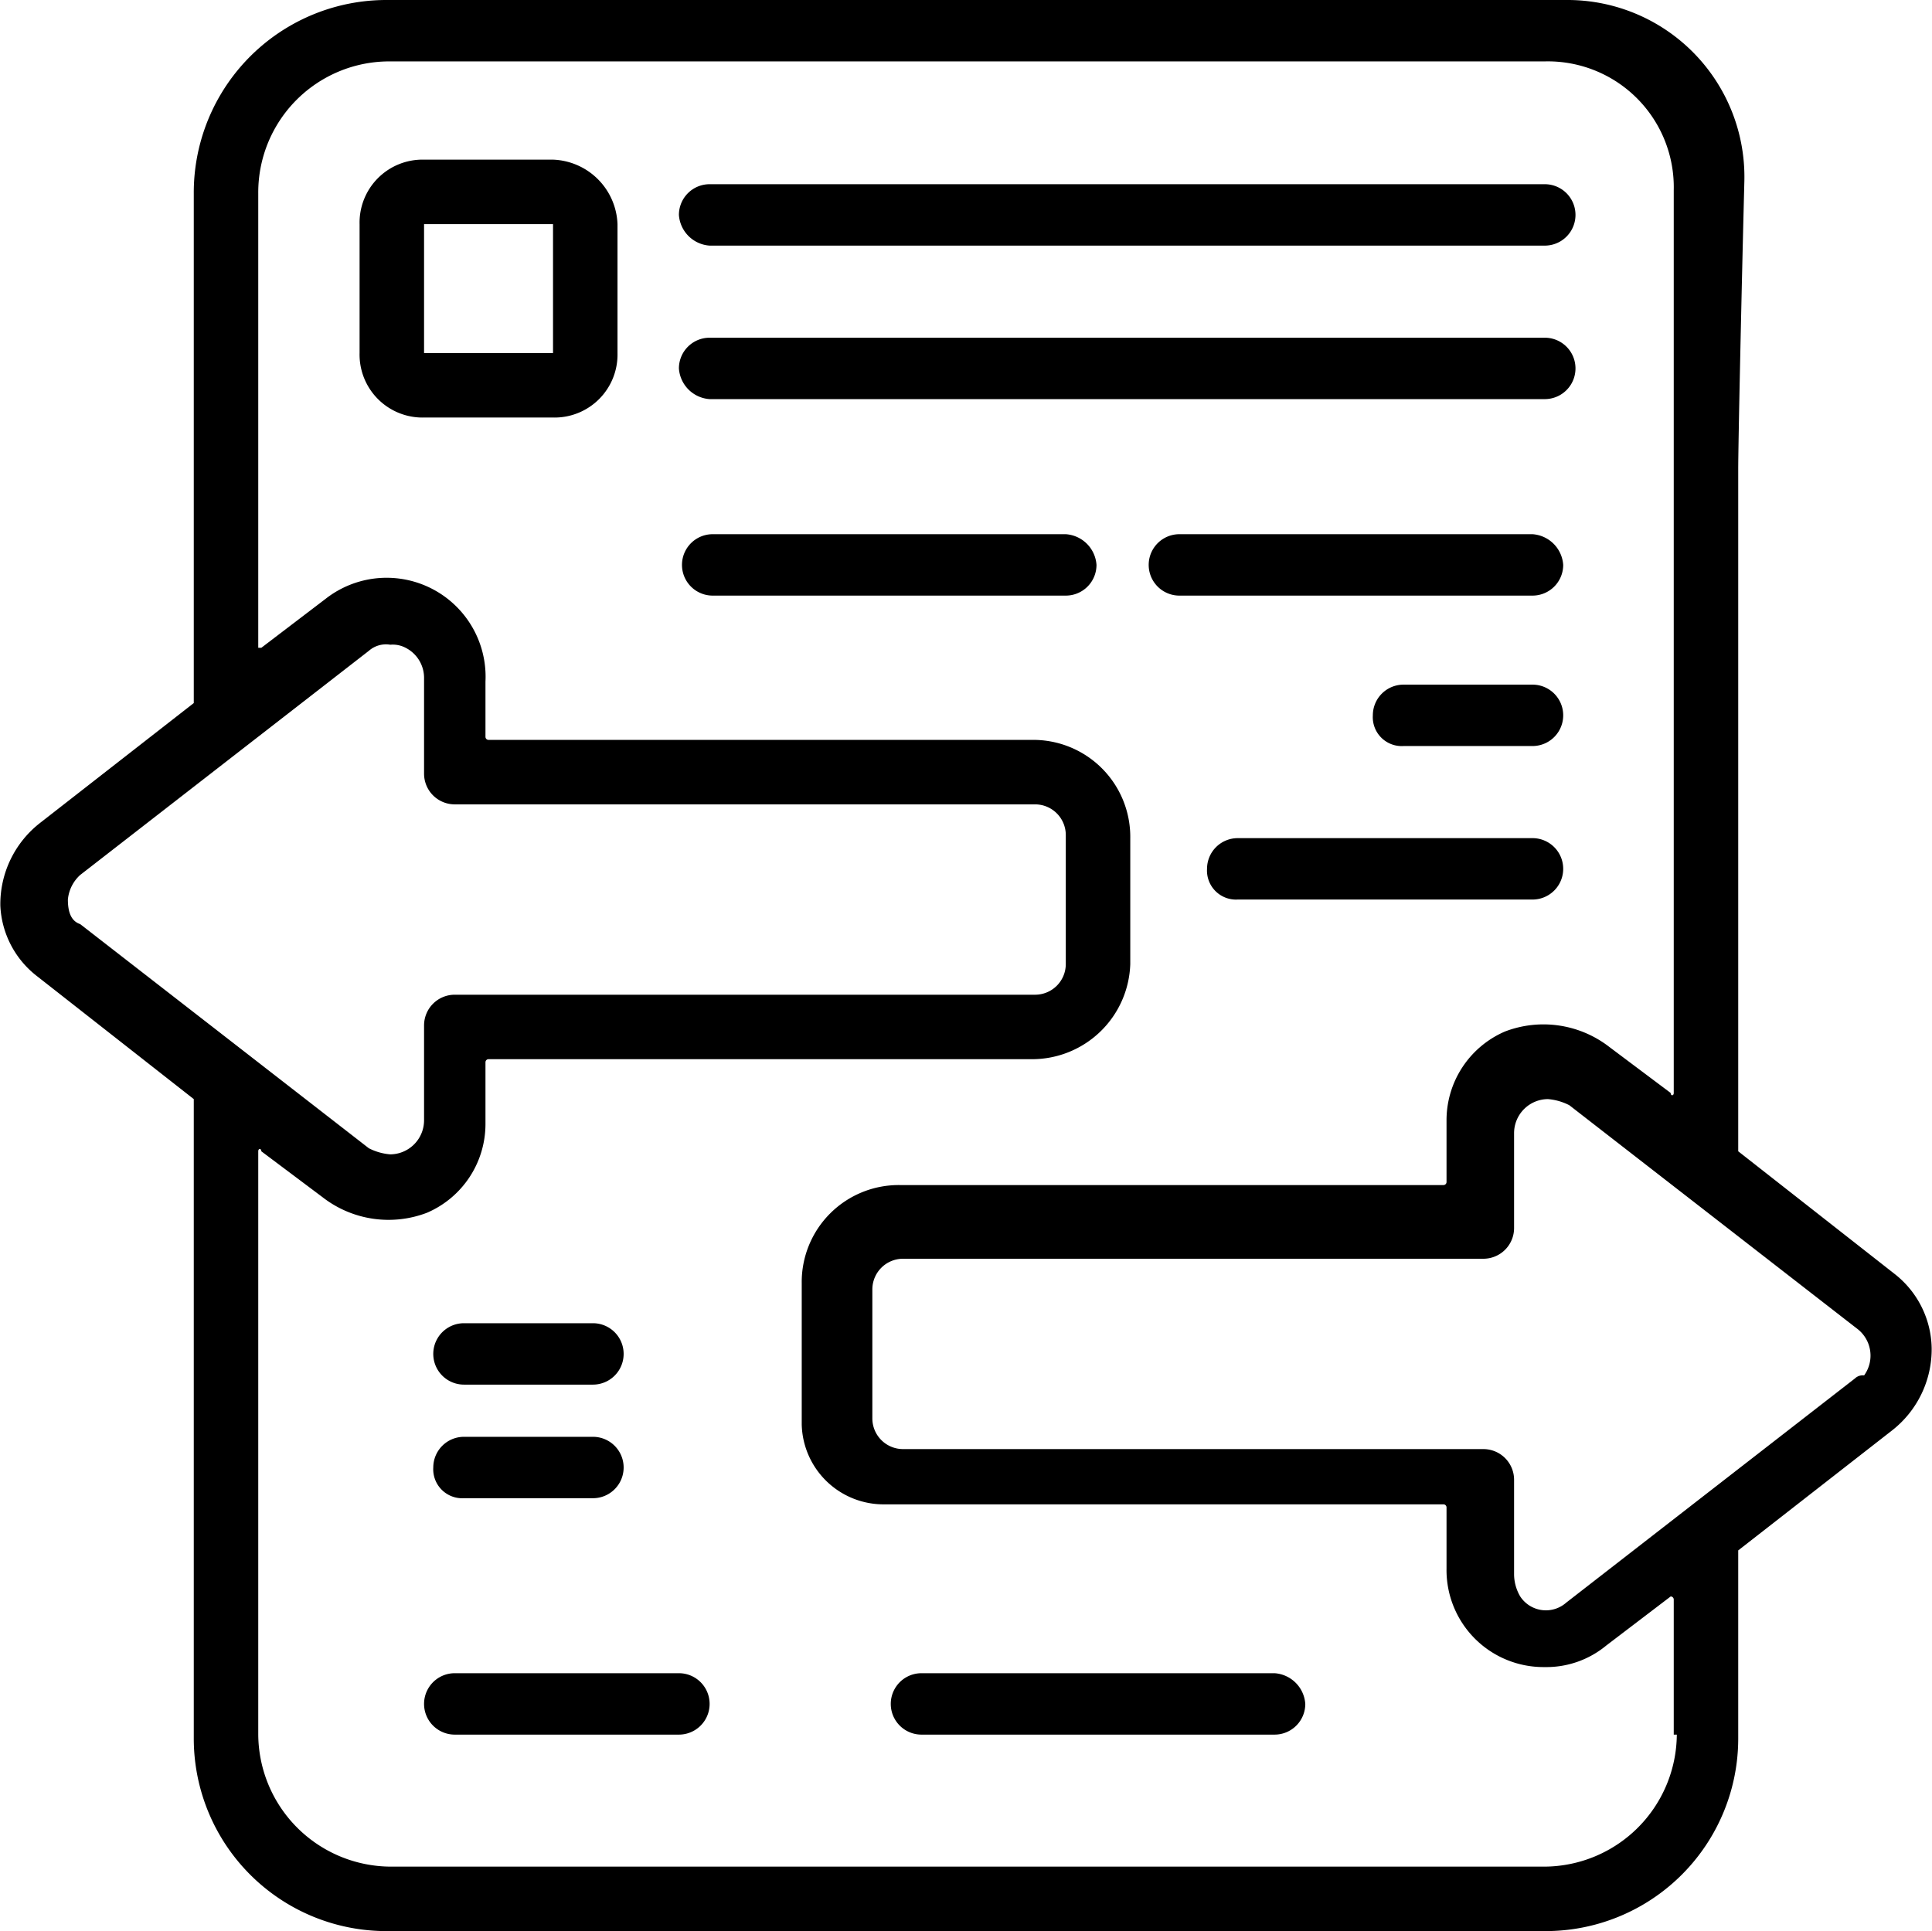 <svg xmlns="http://www.w3.org/2000/svg" width="62.922" height="62.9" viewBox="0 0 62.922 62.9">
  <g id="Grupo_1026" data-name="Grupo 1026" transform="translate(-1109.789 -2265.5)">
    <path id="Trazado_14173" data-name="Trazado 14173" d="M607.2,379.2H603a2.051,2.051,0,0,0-2.1,2.1v4.2a2.051,2.051,0,0,0,2.1,2.1h4.2a2.051,2.051,0,0,0,2.1-2.1v-4.2a2.182,2.182,0,0,0-2.1-2.1m-4.2,2.1h4.2v4.2H603Z" transform="translate(520.6 1891.5)"/>
    <path id="Trazado_14174" data-name="Trazado 14174" d="M612.3,387h27.2a1,1,0,0,0,0-2H612.3a1,1,0,0,0-1,1,1.075,1.075,0,0,0,1,1" transform="translate(520.6 1891.5)"/>
    <path id="Trazado_14175" data-name="Trazado 14175" d="M634.9,398.3h4.2a1,1,0,0,0,0-2h-4.2a1,1,0,0,0-1,1,.942.942,0,0,0,1,1" transform="translate(520.6 1891.5)"/>
    <path id="Trazado_14176" data-name="Trazado 14176" d="M604.3,422.8h4.2a1,1,0,0,0,0-2h-4.2a1,1,0,0,0-1,1,.945.945,0,0,0,1,1" transform="translate(520.6 1891.5)"/>
    <path id="Trazado_14177" data-name="Trazado 14177" d="M604.3,419.1h4.2a1,1,0,0,0,0-2h-4.2a1,1,0,0,0,0,2" transform="translate(520.6 1891.5)"/>
    <path id="Trazado_14178" data-name="Trazado 14178" d="M629.5,403.3h9.6a1,1,0,0,0,0-2h-9.6a1,1,0,0,0-1,1,.945.945,0,0,0,1,1" transform="translate(520.6 1891.5)"/>
    <path id="Trazado_14179" data-name="Trazado 14179" d="M612.3,382h27.2a1,1,0,0,0,0-2H612.3a1,1,0,0,0-1,1,1.075,1.075,0,0,0,1,1" transform="translate(520.6 1891.5)"/>
    <path id="Trazado_14180" data-name="Trazado 14180" d="M611.3,428.5H604a1,1,0,0,0,0,2h7.3a1,1,0,0,0,0-2" transform="translate(520.6 1891.5)"/>
    <path id="Trazado_14181" data-name="Trazado 14181" d="M630.7,428.5H619.2a1,1,0,0,0,0,2h11.5a1,1,0,0,0,1-1,1.075,1.075,0,0,0-1-1" transform="translate(520.6 1891.5)"/>
    <path id="Trazado_14182" data-name="Trazado 14182" d="M623.9,391.4H612.4a1,1,0,0,0,0,2h11.5a1,1,0,0,0,1-1,1.075,1.075,0,0,0-1-1" transform="translate(520.6 1891.5)"/>
    <path id="Trazado_14183" data-name="Trazado 14183" d="M639.1,391.4H627.6a1,1,0,0,0,0,2h11.5a1,1,0,0,0,1-1,1.075,1.075,0,0,0-1-1" transform="translate(520.6 1891.5)"/>
    <path id="Trazado_14184" data-name="Trazado 14184" d="M650.9,415.5l-5.1-4V389.3c0-.8.1-5.5.2-9.4a5.763,5.763,0,0,0-5.8-5.9H601.8a6.274,6.274,0,0,0-6.3,6.3v16.6l-5,3.9a3.355,3.355,0,0,0-1.3,2.7,3.076,3.076,0,0,0,1.2,2.3l5.1,4v20.8a6.274,6.274,0,0,0,6.3,6.3h37.7a6.274,6.274,0,0,0,6.3-6.3v-6.1l5-3.9a3.355,3.355,0,0,0,1.3-2.7,3.132,3.132,0,0,0-1.2-2.4m-59.5-12.2a1.234,1.234,0,0,1,.4-.8l9.4-7.3a.844.844,0,0,1,.7-.2.9.9,0,0,1,.5.1,1.1,1.1,0,0,1,.6,1v3.1a1,1,0,0,0,1,1h18.9a1,1,0,0,1,1,1v4.2a1,1,0,0,1-1,1H604a1,1,0,0,0-1,1v3.1a1.11,1.11,0,0,1-1.1,1.1,1.854,1.854,0,0,1-.7-.2l-9.4-7.3c-.3-.1-.4-.4-.4-.8m52.4,27.2a4.332,4.332,0,0,1-4.3,4.3H601.9a4.332,4.332,0,0,1-4.3-4.3v-19c0-.1.1-.1.1,0l2,1.5a3.5,3.5,0,0,0,3.4.5,3.148,3.148,0,0,0,1.9-2.9v-2a.1.1,0,0,1,.1-.1h17.7a3.2,3.2,0,0,0,3.2-3.1v-4.1a3.159,3.159,0,0,0-3.2-3.2H605.1a.1.1,0,0,1-.1-.1v-1.8a3.223,3.223,0,0,0-5.2-2.7l-2.1,1.6h-.1V380.3a4.268,4.268,0,0,1,4.3-4.3h37.6a4.1,4.1,0,0,1,4.2,4.2v29.4c0,.1-.1.1-.1,0l-2-1.5a3.5,3.5,0,0,0-3.4-.5,3.148,3.148,0,0,0-1.9,2.9v2a.1.1,0,0,1-.1.1H618.5a3.159,3.159,0,0,0-3.2,3.2v4.6A2.667,2.667,0,0,0,618,423h18.2a.1.1,0,0,1,.1.1v2a3.159,3.159,0,0,0,3.2,3.2,3.057,3.057,0,0,0,2-.7l2.1-1.6a.1.1,0,0,1,.1.1v4.4Zm5.8-11.6-9.4,7.3a1,1,0,0,1-1.5-.2,1.446,1.446,0,0,1-.2-.7v-3.1a1,1,0,0,0-1-1H618.6a1,1,0,0,1-1-1V416a1,1,0,0,1,1-1h18.9a1,1,0,0,0,1-1v-3.1a1.11,1.11,0,0,1,1.1-1.1,1.854,1.854,0,0,1,.7.2l9.4,7.3a1.1,1.1,0,0,1,.2,1.5.368.368,0,0,0-.3.1Z" transform="translate(520.6 1891.5)"/>
  </g>
</svg>
